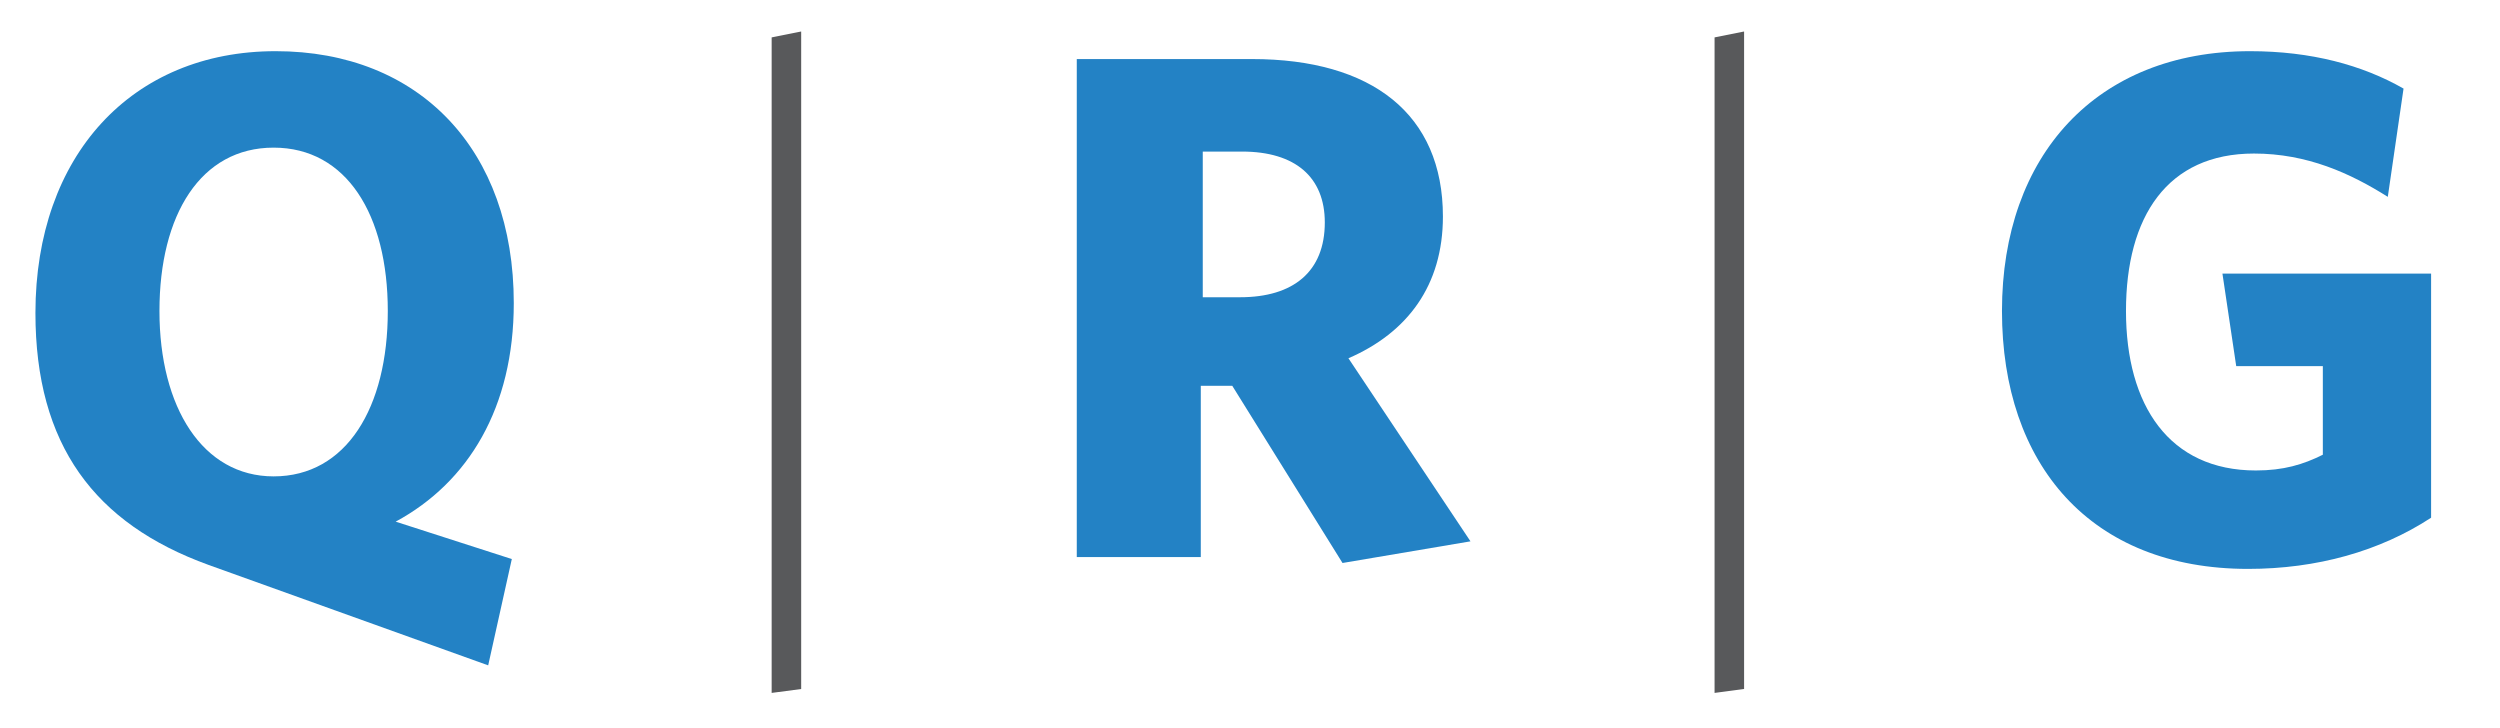 <svg width="127" height="37" viewBox="0 0 127 37" fill="none" xmlns="http://www.w3.org/2000/svg">
<g id="qrg-logo-color 1">
<g id="Group">
<path id="Vector" d="M20.1 26.5L26 28.4L24.8 33.8L10.6 28.7C4.8 26.6 1.8 22.6 1.8 15.9C1.8 7.9 6.7 2.6 14 2.6C21.3 2.6 26.1 7.6 26.1 15.4C26.1 20.7 23.8 24.5 20.1 26.5ZM13.9 7.5C10.2 7.5 8.1 10.9 8.1 15.8C8.1 20.7 10.3 24.2 13.9 24.2C17.6 24.2 19.7 20.7 19.7 15.8C19.7 10.9 17.6 7.5 13.9 7.5Z" fill="#2382C5"/>
</g>
<g id="Group_2">
<g id="Group_3">
<path id="Vector_2" d="M39.2 35.2V1.9L40.7 1.6V35L39.2 35.2Z" fill="#58595B"/>
</g>
</g>
<g id="Group_4">
<g id="Group_5">
<path id="Vector_3" d="M87.1 35.2V1.9L88.6 1.6V35L87.1 35.2Z" fill="#58595B"/>
</g>
</g>
<g id="Group_6">
<path id="Vector_4" d="M68.2 28.6L62.6 19.6H61V28.3H54.7V3H63.6C69.7 3 73.3 5.8 73.3 11C73.3 14.5 71.5 16.9 68.5 18.2L74.7 27.5L68.2 28.6ZM63.1 7.7H61.1V15.1H63C65.7 15.1 67.3 13.8 67.3 11.3C67.3 9 65.8 7.7 63.1 7.7Z" fill="#2382C5"/>
</g>
<g id="Group_7">
<path id="Vector_5" d="M114.2 28.9C106.2 28.9 101.7 23.6 101.7 15.8C101.7 7.9 106.5 2.6 114.3 2.6C117.4 2.6 120 3.3 122.1 4.5L121.3 10C119.4 8.8 117.2 7.8 114.5 7.8C110.1 7.8 108 11 108 15.8C108 20.6 110.2 23.9 114.6 23.9C116 23.9 117 23.6 118 23.1V18.6H113.6L112.9 13.9H123.5V26.3C120.9 28 117.7 28.9 114.2 28.9Z" fill="#2382C5"/>
</g>
</g>
</svg>
